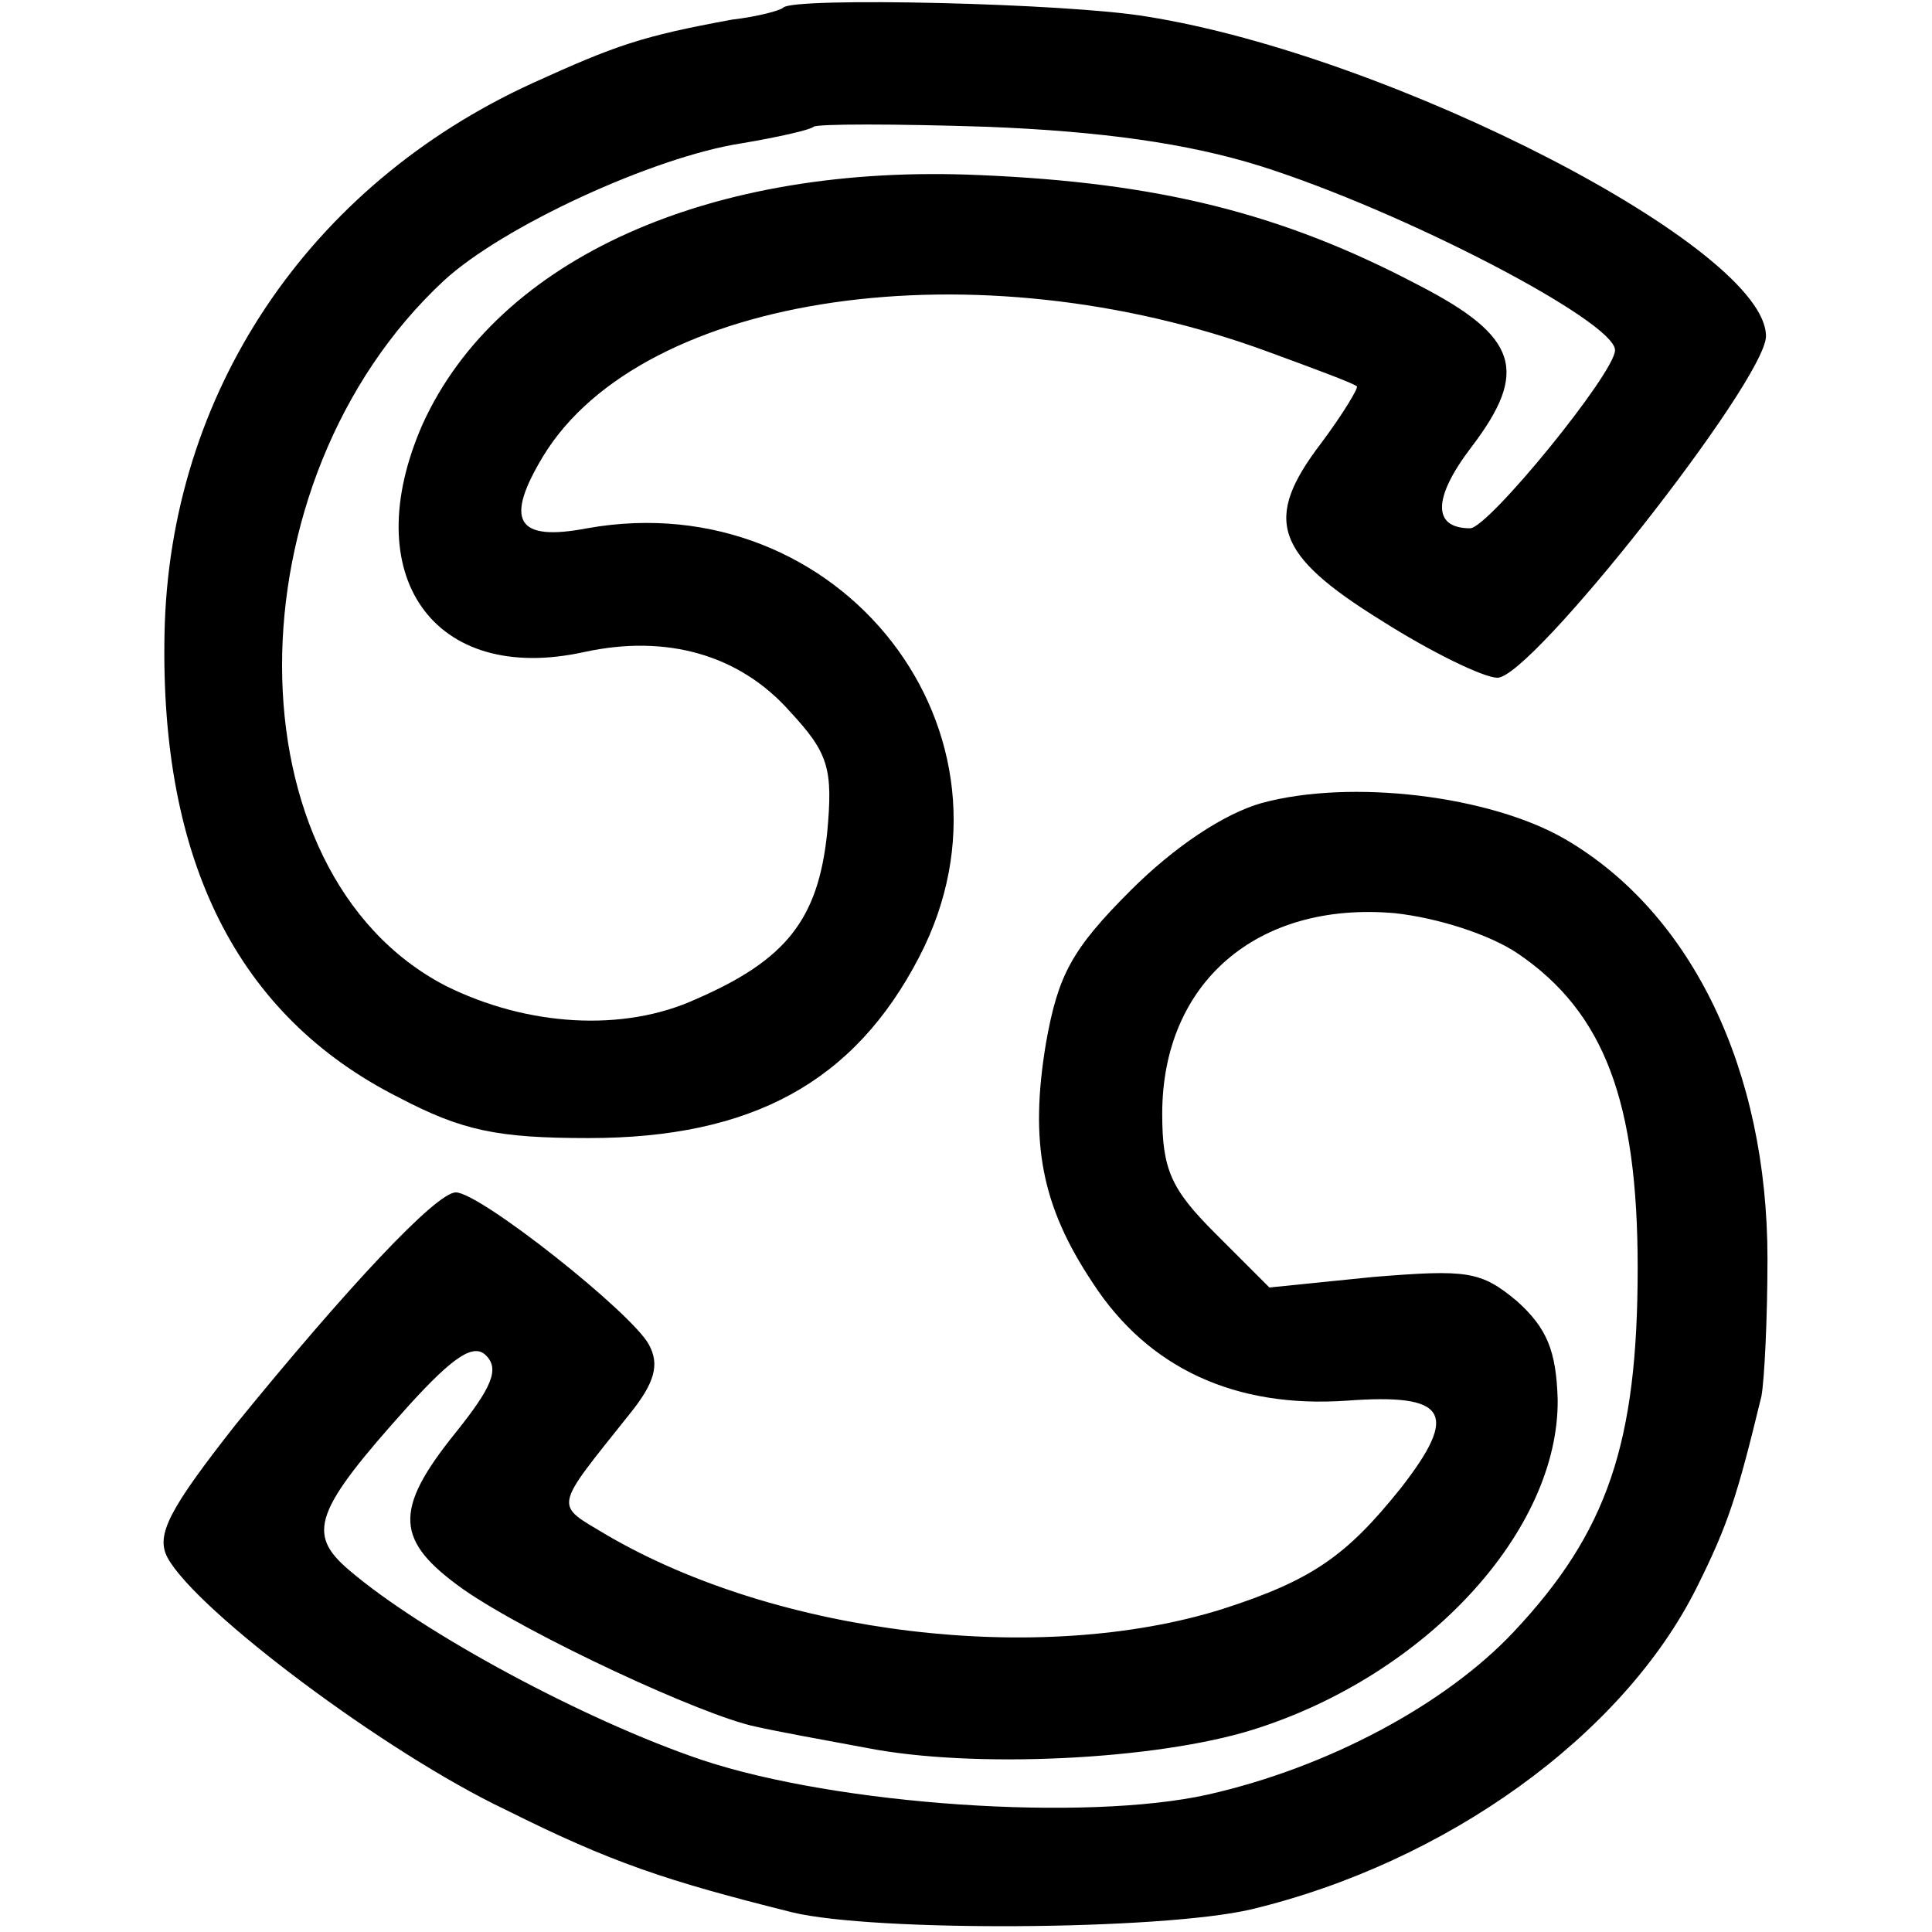 <?xml version="1.0" standalone="no"?>
<!DOCTYPE svg PUBLIC "-//W3C//DTD SVG 20010904//EN"
 "http://www.w3.org/TR/2001/REC-SVG-20010904/DTD/svg10.dtd">
<svg version="1.0" xmlns="http://www.w3.org/2000/svg"
 width="128pt" height="128pt" viewBox="0 0 128 128"
 preserveAspectRatio="xMidYMid meet">
<g transform="translate(0,128) scale(0.1,-0.1)"
fill="#000000" stroke="none">
<path d="M519 1275 c-2 -2 -17 -6 -34 -8 -60 -11 -77 -17 -132 -42 -149 -68
-241 -206 -244 -365 -3 -150 48 -253 155 -307 42 -22 65 -27 126 -27 108 0
176 37 219 120 77 148 -52 314 -220 284 -47 -9 -55 5 -29 48 66 108 287 140
480 69 30 -11 57 -21 59 -23 1 -1 -9 -18 -24 -38 -38 -50 -31 -73 40 -117 33
-21 68 -38 77 -38 22 -1 177 196 178 226 1 58 -247 186 -410 212 -53 9 -234
13 -241 6z m316 -105 c95 -30 235 -103 235 -122 0 -15 -84 -118 -96 -118 -25
0 -25 20 1 54 38 50 31 73 -35 107 -91 48 -173 68 -291 73 -178 8 -319 -55
-369 -165 -44 -100 7 -173 107 -151 55 12 103 -2 136 -39 26 -28 29 -38 25
-81 -6 -57 -27 -84 -87 -110 -48 -22 -112 -18 -166 9 -144 75 -144 334 -1 467
39 36 139 82 197 91 24 4 46 9 48 11 2 2 54 2 115 0 76 -3 133 -11 181 -26z"/>
<path d="M836 748 c-25 -7 -58 -29 -87 -58 -39 -39 -48 -56 -56 -101 -11 -66
-3 -108 31 -159 37 -57 95 -83 168 -78 67 5 75 -8 36 -58 -36 -45 -59 -61
-118 -80 -121 -38 -295 -17 -408 49 -35 21 -36 16 15 80 17 21 20 33 13 46
-11 21 -112 101 -128 101 -13 0 -72 -63 -146 -154 -44 -56 -53 -73 -45 -88 19
-35 144 -129 224 -167 70 -35 106 -47 190 -68 54 -13 244 -12 304 2 129 31
246 115 295 213 21 42 27 61 43 127 2 11 4 52 4 91 0 125 -50 229 -134 278
-50 29 -142 40 -201 24z m170 -100 c57 -39 79 -98 79 -208 0 -116 -20 -175
-82 -241 -45 -48 -123 -90 -203 -108 -81 -18 -245 -7 -335 23 -77 26 -185 84
-234 126 -28 24 -23 39 40 109 30 33 43 41 51 33 9 -9 4 -21 -20 -51 -42 -52
-40 -72 5 -104 43 -30 159 -84 194 -91 13 -3 46 -9 73 -14 71 -14 192 -8 256
12 115 36 203 132 202 219 -1 32 -7 47 -27 65 -24 20 -33 21 -95 16 l-69 -7
-36 36 c-29 29 -35 42 -35 79 0 87 63 141 154 133 28 -3 63 -14 82 -27z"/>
</g>
</svg>
